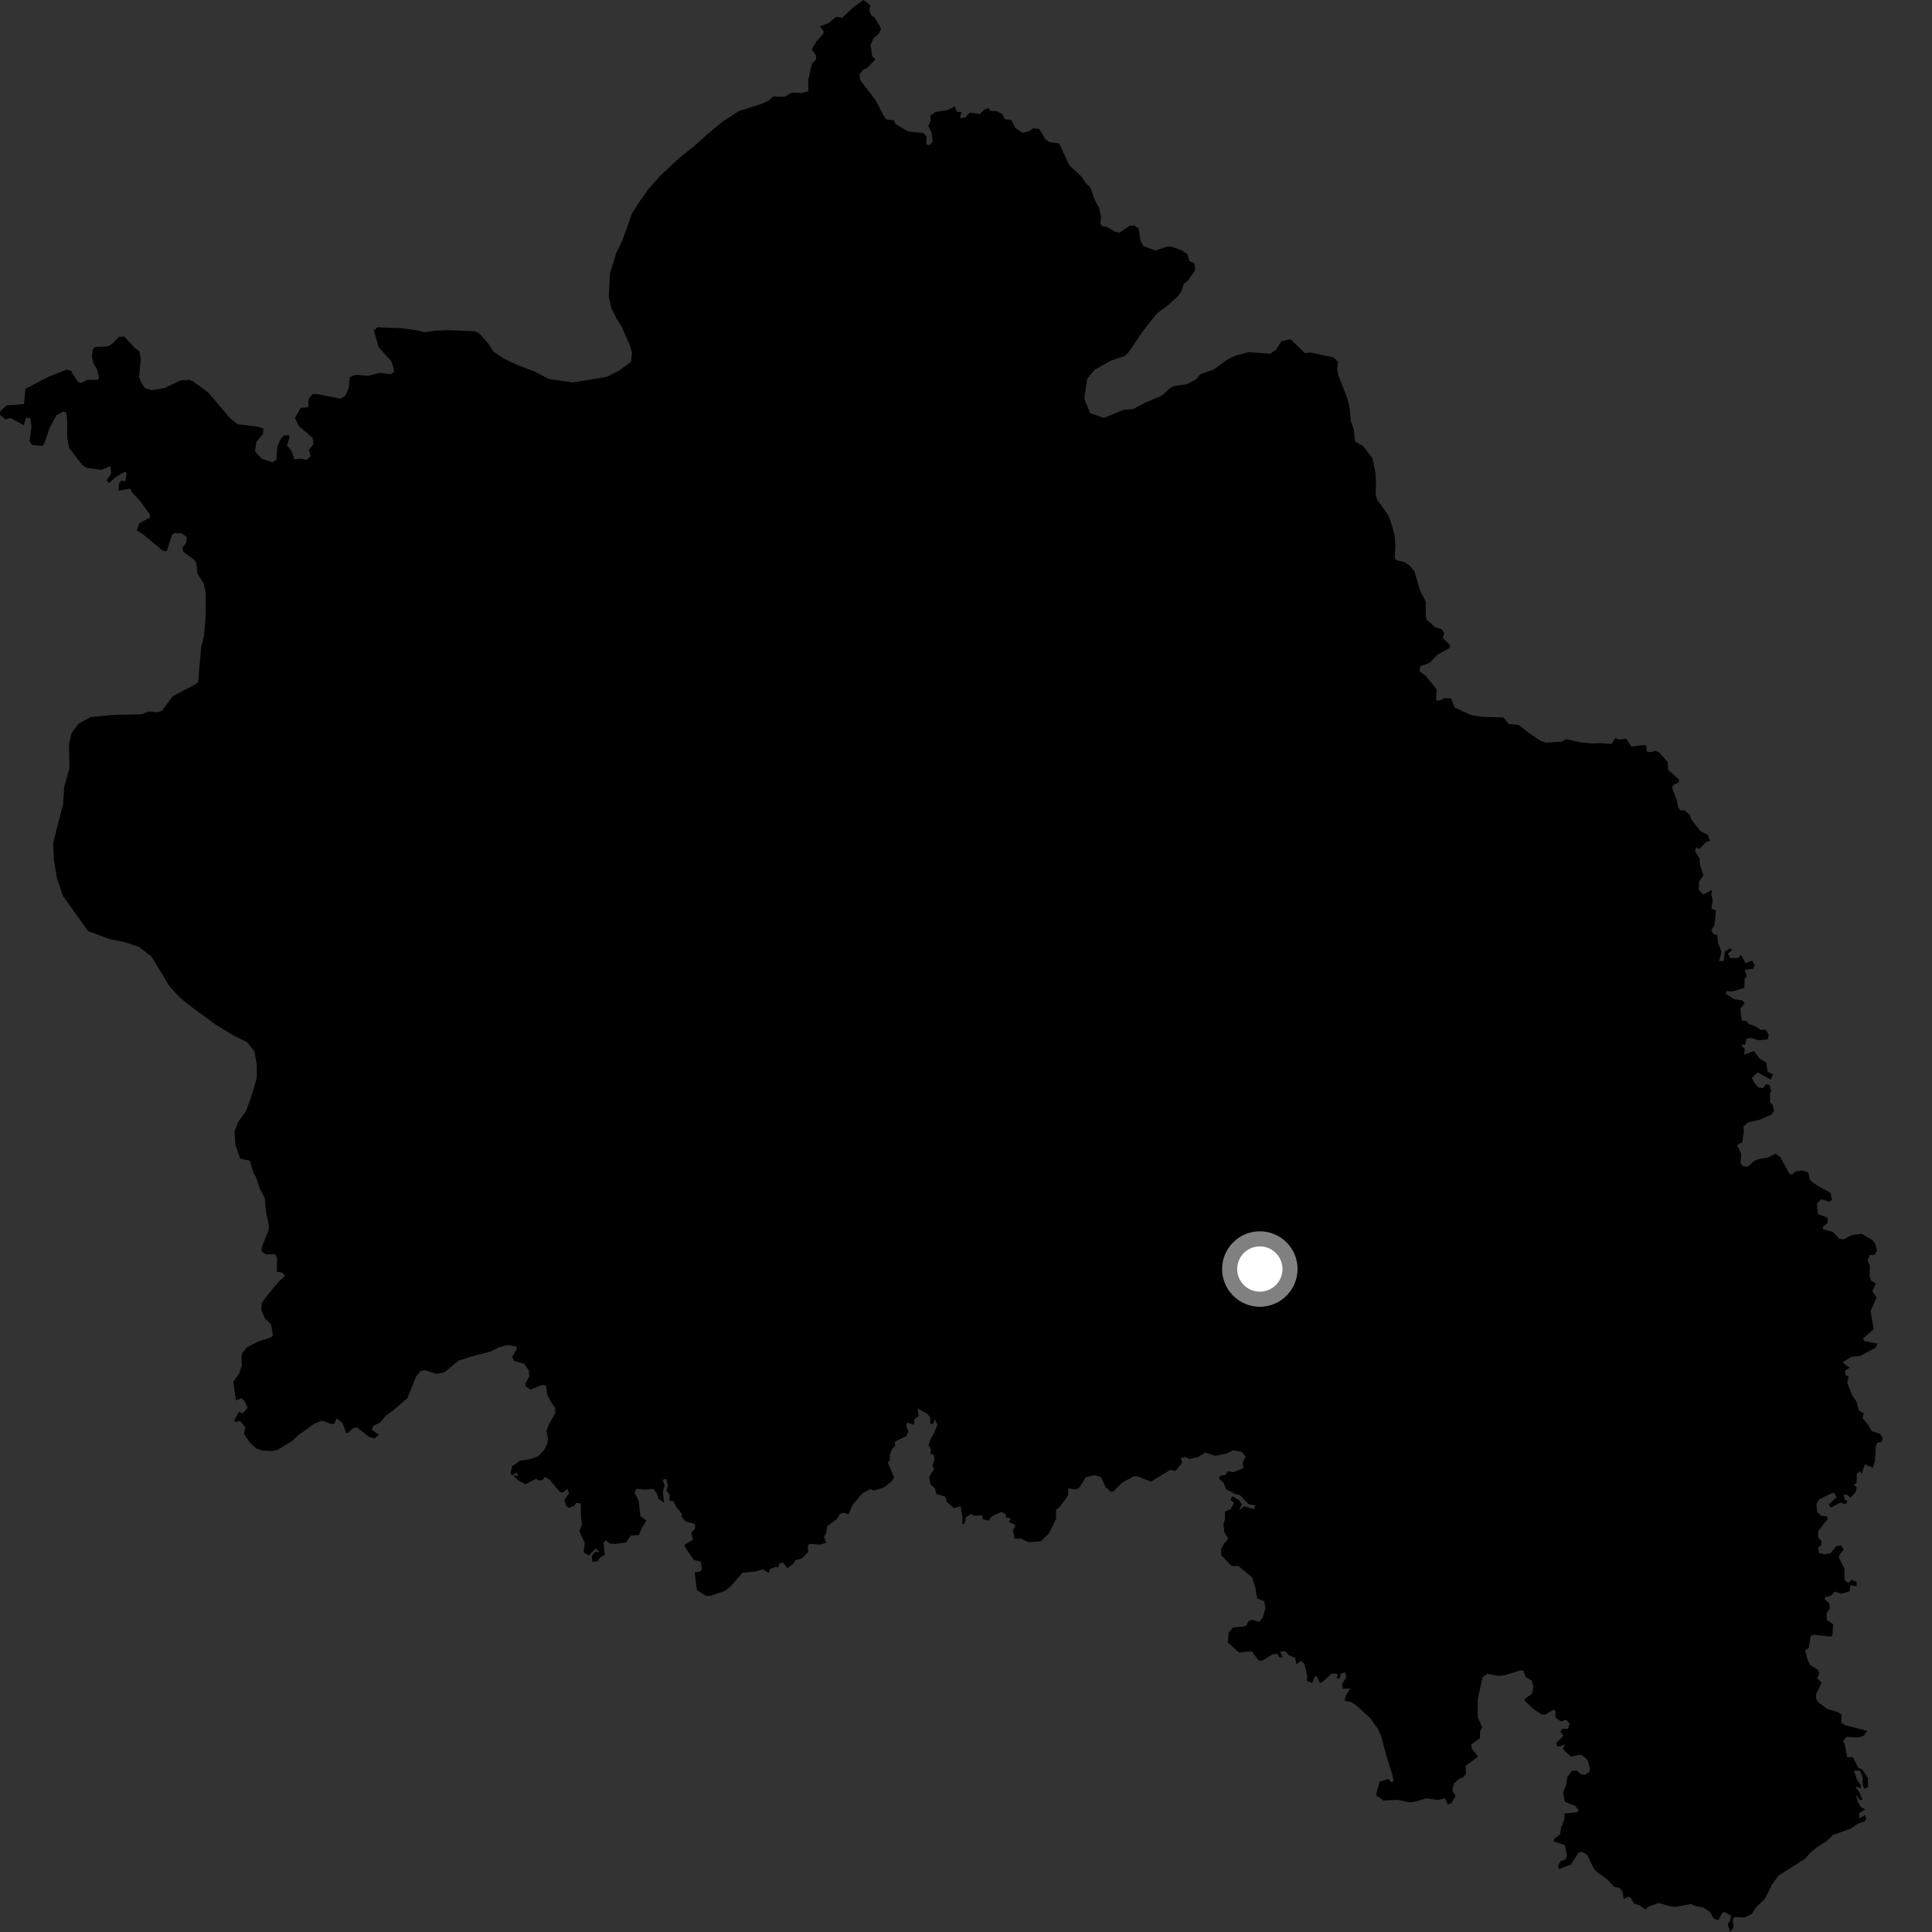 <?xml version="1.0" encoding="utf-8" ?>
<svg baseProfile="full" height="1024" version="1.1" width="1024" xmlns="http://www.w3.org/2000/svg" xmlns:ev="http://www.w3.org/2001/xml-events" xmlns:xlink="http://www.w3.org/1999/xlink"><rect width="100%" height="100%" fill="#333333" stroke="none"/><defs /><polygon fill="black" points="907.488,471.617 902.752,474.1 900.289,471.496 900.597,467.191 902.892,463.862 901.009,458.328 900.823,454.988 898.464,451.177 898.927,449.033 900.685,449.979 904.334,446.244 906.394,445.706 904.925,442.318 901.481,440.692 896.433,434.259 895.559,431.802 892.793,429.457 890.5,429.503 889.408,427.778 888.578,423.786 886.263,417.55 886.94,416.01 889.912,414.627 889.754,413.035 884.087,407.927 883.993,403.979 879.567,398.93 877.322,397.967 874.603,398.738 872.76,398.194 872.696,395.243 871.214,394.86 864.662,395.705 861.856,391.47 858.089,391.966 856.135,391.176 854.108,394.357 848.593,393.864 843.91,394.051 837.791,393.451 830.109,391.779 827.575,393.125 819.531,393.637 816.483,392.653 809.983,388.221 804.987,384.266 799.632,383.699 796.744,380.255 785.189,379.92 779.433,378.944 771.033,374.986 769.095,370.154 765.877,369.963 762.609,371.429 761.146,371.074 761.46,365.354 755.647,358.158 752.436,355.848 752.665,353.204 757.765,351.276 761.896,346.995 768.216,343.483 768.607,341.988 764.615,338.051 765.483,335.771 764.148,333.503 760.725,332.554 756.075,328.296 755.653,326.091 755.684,318.853 752.695,313.161 749.665,302.729 746.872,299.531 744.215,297.833 740.229,296.992 739.231,295.605 739.591,289.569 739.126,283.283 736.852,275.61 735.368,272.418 729.992,264.994 729.116,262.024 729.301,255.259 728.97,250.3 727.452,242.908 722.393,236.365 718.143,233.923 717.643,228.062 716.046,223.433 715.155,215.203 714.151,211.228 709.337,198.869 708.726,195.535 709.251,191.811 706.756,189.414 694.406,186.802 691.575,187.171 684.13,179.834 679.115,180.913 676.415,185.298 673.217,187.5 661.696,186.635 655.459,188.313 650.959,190.26 643.253,195.869 636.309,198.273 633.908,201.041 629.137,203.638 622.038,204.657 620.036,205.786 615.754,209.682 607.628,213.125 600.497,216.836 595.564,217.224 585.036,221.504 577.823,218.997 574.67,211.179 576.261,200.663 580.08,196.054 588.646,191.241 596.234,188.627 598.07,186.82 605.953,175.264 613.274,166.028 618.429,162.286 624.293,157.09 626.373,153.977 627.416,150.494 629.315,148.985 633.467,143.314 633.152,139.619 630.404,138.365 629.315,134.739 626.38,132.715 620.75,130.658 618.331,130.756 612.366,132.789 605.81,130.278 604.451,127.354 603.495,121.08 601.259,119.582 598.654,119.701 593.378,123.32 591.115,122.848 586.957,120.427 583.987,119.748 583.129,118.195 583.596,114.504 582.521,110.17 580.261,106.075 577.913,99.364 575.552,97.088 573.318,93.67 566.725,87.545 561.368,76.027 556.078,75.288 553.92,73.504 550.868,68.369 547.584,67.95 545.608,69.459 542,70.46 538.11,67.737 536.058,63.662 532.555,63.121 531.121,60.331 528.363,58.974 524.585,58.651 523.996,57.209 521.715,58.053 519.401,60.427 513.993,59.69 511.562,62.351 508.791,62.646 509.652,59.465 507.122,59.1 506.105,56.42 502.151,58.378 495.939,59.321 493.014,61.291 493.269,63.989 491.989,66.803 493.767,70.349 494.316,75.036 492.555,77.115 490.941,76.28 491.111,72.355 489.478,70.512 481.424,69.667 474.668,65.76 473.687,63.695 470.337,63.491 469.06,62.497 464.045,53.069 455.959,42.551 455.582,39.311 457.569,36.912 459.662,35.968 463.987,31.45 462.276,29.793 461.428,23.806 463.006,20.148 465.69,18.007 467.03,15.141 463.648,9.364 461.681,7.865 460.849,5.799 461.206,2.727 457.674,0.0 452.008,4.067 446.481,9.384 443.139,8.943 439.268,12.203 434.668,13.93 436.503,16.387 436.459,17.895 432.86,21.768 430.255,26.124 432.516,29.419 432.594,31.41 430.319,33.863 428.359,42.413 428.483,48.242 424.995,49.281 419.693,49.105 415.74,51.288 409.766,51.149 407.576,53.221 403.65,55.053 391.391,58.987 383.186,64.318 374.483,71.462 367.605,77.704 360.296,83.511 350.225,92.892 343.778,100.057 338.7,107.239 335.015,113.083 329.831,127.485 326.581,134.241 323.269,145.054 322.673,157.251 323.964,163.135 326.599,168.586 329.272,172.68 333.664,182.666 334.989,186.743 334.467,191.71 328.529,196.17 321.67,199.724 303.505,202.719 290.818,200.796 282.712,196.664 274.139,193.42 267.38,190.201 261.498,186.358 258.784,182.006 254.011,176.694 251.682,175.543 237.77,175.024 230.506,175.271 225.059,176.096 221.275,175.112 212.641,173.9 200.039,173.449 198.15,175.191 200.751,184.116 207.374,191.394 209.055,196.876 207.224,198.402 201.318,197.588 195.265,199.19 188.43,198.681 185.377,199.958 184.799,205.532 183.107,209.675 180.472,211.299 167.594,208.753 165.602,208.892 163.531,211.571 163.437,215.835 159.247,216.227 156.315,221.602 158.411,225.819 165.721,232.121 166.183,235.496 163.708,238.31 164.707,241.827 162.423,243.736 159.333,243.083 155.995,243.408 154.562,239.156 152.157,235.989 153.414,231.891 153.076,230.537 150.303,230.908 148.593,232.904 146.997,236.647 146.565,243.534 144.406,245.032 138.64,243.095 135.098,239.126 136.009,234.013 139.418,229.905 139.633,227.1 136.442,226.107 126.072,224.864 122.022,221.731 110.364,208.017 102.377,202.182 100.527,201.353 95.819,201.585 87.147,205.7 80.474,206.799 76.788,205.748 74.58,202.262 73.736,199.567 74.627,190.254 73.833,186.172 71.221,184.199 65.853,178.354 63.119,178.528 59.046,182.535 57.062,183.639 50.382,183.916 49.115,185.445 48.727,189.115 49.585,192.653 51.462,195.75 52.487,200.334 51.891,201.357 46.102,201.286 43.229,202.962 41.292,202.421 37.59,196.636 35.543,195.84 25.688,199.713 13.501,206.079 12.718,214.15 3.374,214.915 0.047,218.125 0.0,219.79 2.933,222.336 5.455,221.526 12.611,225.337 13.841,221.301 16.005,221.675 16.731,225.984 15.667,233.76 16.942,235.826 22.696,236.379 23.919,234.018 26.217,226.993 29.893,220.135 33.468,218.136 35.097,218.628 35.581,222.342 35.613,232.041 36.644,237.364 43.724,246.57 45.716,247.932 53.658,249.034 58.64,246.992 58.908,250.997 56.535,254.549 57.756,256.072 60.986,253.078 66.238,249.965 67.129,250.976 66.415,255.061 64.103,254.801 63.151,256.153 62.755,260.071 69.013,258.966 69.74,260.727 73.97,265.164 79.372,272.616 79.603,274.278 73.874,277.323 72.496,281.155 75.593,283.012 86.352,291.954 88.466,292.101 91.069,283.634 92.291,282.535 96.338,282.75 99.001,284.632 98.649,287.758 96.666,290.384 97.267,292.589 103.152,296.84 104.149,298.732 104.575,303.847 108.029,309.278 109.073,314.738 109.024,326.168 108.078,337.214 106.674,342.849 104.965,361.675 102.507,363.277 91.577,368.995 85.902,376.709 83.706,377.495 78.801,377.111 75.151,378.569 61.113,378.85 48.005,380.048 41.642,383.582 37.957,388.503 36.542,394.354 36.835,407.009 33.993,417.364 33.425,426.386 28.196,446.654 28.551,455.703 30.232,465.656 33.276,474.736 46.588,493.431 57.839,497.637 66.848,499.564 73.597,501.899 80.307,506.952 89.61,522.425 94.967,528.362 99.894,532.481 114.244,543.029 124.112,549.034 130.861,552.264 134.862,557.273 136.141,564.519 136.045,571.302 133.669,579.851 130.403,588.851 126.238,594.689 124.379,599.632 124.743,606.866 127.372,614.121 132.427,615.172 134.254,621.447 135.685,623.866 137.78,630.18 140.29,634.823 141.007,642.426 142.543,649.599 142.334,651.938 139.129,660.178 138.446,662.993 140.885,664.941 145.803,664.676 146.911,666.634 146.691,674.018 149.605,674.489 151.13,676.299 147.864,679.136 142.892,685.034 138.733,690.586 138.513,694.252 140.397,698.758 143.631,701.905 144.661,707.601 144.023,708.656 136.697,711.092 130.937,714.103 128.455,716.997 127.927,719.265 128.209,723.526 126.791,727.936 123.637,732.378 125.084,742.265 127.907,740.996 129.729,742.65 131.198,746.212 128.647,749.148 126.662,748.339 124.171,752.633 124.845,753.719 127.275,753.02 130.057,756.636 129.278,759.938 132.114,764.23 135.601,767.562 138.83,768.793 144.161,769.143 147.367,768.324 155.221,763.471 157.816,760.918 166.355,754.73 170.505,752.998 175.728,754.789 177.238,754.55 178.368,751.72 181.569,754.238 183.371,759.426 184.593,759.457 187.266,756.838 189.342,756.607 195.705,761.663 198.534,762.434 200.825,760.397 197.156,757.902 197.586,755.87 201.715,753.848 204.203,750.522 207.761,748.051 215.935,741.062 220.443,729.799 222.862,726.731 225.125,726.238 231.691,728.204 235.668,727.243 243.072,721.126 251.409,718.554 259.938,716.381 264.331,714.128 269.062,712.905 273.649,713.669 273.979,714.871 271.51,719.073 272.373,721.269 277.853,722.851 280.247,726.217 280.593,729.479 278.42,733.329 278.661,734.873 281.171,736.478 287.479,733.983 289.403,734.482 289.958,739.008 291.911,742.947 294.304,746.262 294.327,748.962 291.018,754.841 289.628,758.468 290.437,762.251 290.172,764.963 288.529,768.315 285.508,771.72 281.176,773.322 275.558,774.235 271.427,777.135 270.632,780.735 271.308,781.956 273.882,780.574 274.76,782.112 272.135,782.115 274.721,784.678 278.488,786.686 284.129,783.763 285.697,784.738 287.91,784.215 288.683,782.724 291.251,784.206 296.696,790.742 298.28,791.12 300.698,789.081 301.642,791.318 299.08,794.987 300.222,798.285 301.561,799.22 304.436,798.073 305.286,796.561 307.874,796.807 307.882,803.338 308.489,808.063 307.018,811.557 309.914,817.642 309.363,822.891 312.07,824.403 315.687,820.713 317.942,822.631 315.148,822.604 313.676,824.813 313.98,827.858 316.841,827.443 317.958,825.63 320.531,824.103 319.886,817.504 321.15,816.432 323.113,818.094 326.179,818.304 331.828,817.534 334.193,813.937 338.665,813.598 340.369,809.381 342.656,806.002 339.382,803.486 338.587,795.684 336.38,791.119 337.258,789.154 341.773,789.516 346.344,789.155 348.317,791.868 348.986,794.375 352.067,796.585 351.291,790.8 352.312,787.227 351.224,784.364 353.057,783.79 353.952,787.13 353.273,790.145 355.034,792.59 354.682,795.335 356.861,795.615 358.319,798.486 361.375,802.405 361.18,803.87 363.46,806.394 368.355,807.782 368.424,809.996 366.378,812.466 367.286,816.034 362.835,818.754 362.954,819.814 367.639,826.757 371.406,827.672 372.059,831.683 371.226,832.918 368.187,833.419 369.375,842.817 374.204,845.866 376.651,845.802 384.226,843.229 387.071,841.02 393.526,833.593 400.313,832.964 404.408,831.753 407.391,833.725 408.068,831.698 411.398,830.37 412.466,830.886 413.18,828.572 414.988,828.234 417.331,831.119 420.492,828.782 421.767,826.813 424.892,826.113 428.4,822.599 428.143,819.386 429.056,818.233 434.878,818.736 437.929,817.544 436.69,814.722 437.942,812.454 438.367,808.937 443.799,804.96 445.038,802.414 447.538,801.794 449.734,802.648 451.786,797.757 456.938,791.63 461.172,789.324 463.475,790.003 469.076,788.166 472.851,784.773 473.818,782.877 470.472,774.999 471.629,774.318 471.627,770.927 472.831,767.992 474.458,766.452 474.315,764.021 480.243,761.256 481.503,758.926 480.238,755.437 480.89,754.028 484.4,755.117 484.66,752.118 486.981,750.54 486.326,746.49 491.594,749.466 493.125,751.543 492.965,754.553 494.458,754.817 495.448,752.253 496.877,755.093 494.671,760.378 493.181,762.617 492.259,765.993 493.487,768.63 492.987,770.498 494.902,771.068 495.292,773.341 494.202,776.935 495.162,778.482 492.478,782.69 493.212,786.753 495.52,788.822 496.295,791.916 500.99,793.138 501.773,795.954 505.583,799.367 509.194,798.417 510.097,804.538 509.998,807.578 511.134,807.898 511.954,804.19 514.433,802.549 516.907,803.39 520.793,803.096 520.774,805.188 523.864,805.992 525.8,803.666 530.611,801.352 532.916,802.37 533.164,804.232 535.774,804.752 534.74,806.731 538.245,808.314 536.802,811.296 537.767,815.481 540.86,815.429 545.166,817.437 551.644,816.879 556.107,812.589 559.789,804.826 559.683,800.242 561.471,798.968 566.12,792.605 566.164,788.969 570.195,789.402 572.027,788.561 575.471,783.015 580.113,781.856 583.494,782.83 586.022,788.224 588.792,790.68 590.023,790.575 594.946,785.673 601.216,782.355 603.337,782.643 609.966,785.315 620.254,779.102 623.092,779.628 626.566,775.113 625.789,773.018 627.968,772.172 630.494,773.31 635.087,772.243 638.79,769.856 644.008,771.585 649.823,770.516 653.632,768.705 658.034,769.463 660.259,772.025 658.67,775.143 659.078,778.075 653.861,780.292 650.685,779.759 649.58,781.687 646.733,782.21 646.071,783.607 648.48,785.859 649.859,789.307 654.917,791.954 657.15,792.426 661.851,797.241 665.419,797.915 664.673,799.9 659.567,798.326 656.824,800.414 658.166,797.413 656.74,795.161 653.138,793.013 652.137,795.167 654.127,796.423 652.155,800.019 649.225,801.182 649.324,805.015 648.441,808.053 648.909,812.004 651.003,815.486 648.517,818.46 647.126,821.41 647.316,824.325 652.704,829.937 656.494,830.083 663.697,836.099 665.355,841.625 666.318,847.171 670.075,848.699 670.68,852.391 669.329,857.364 667.441,859.577 663.732,858.607 661.916,858.965 660.609,861.556 658.975,862.179 653.407,862.568 651.211,865.558 650.825,870.572 656.628,875.819 663.426,875.264 667.217,880.184 669.236,880.09 674.544,876.809 676.888,876.507 678.271,878.45 679.883,878.423 678.389,875.388 681.37,875.192 682.822,877.063 686.511,878.714 687.114,882.162 689.401,880.303 691.328,881.819 692.953,888.727 692.607,890.885 695.474,892.082 696.958,888.357 698.036,888.684 699.603,892.08 701.522,891.008 705.748,887.006 709.151,887.279 708.359,889.493 710.15,889.505 710.524,887.182 712.942,886.343 713.607,889.004 711.336,892.482 711.711,895.003 715.709,895.002 713.613,898.025 712.584,901.293 716.554,902.313 719.26,904.222 726.495,910.939 730.475,916.648 732.15,920.601 734.732,930.449 738.09,941.022 738.579,943.976 737.493,944.73 735.861,942.851 731.18,944.374 729.296,951.458 733.206,954.323 741.063,953.961 746.79,955.229 749.734,955.012 755.842,953.153 762.201,954.043 765.832,953.035 767.431,956.43 769.384,955.667 771.551,951.807 769.781,949.105 770.526,945.323 773.236,942.921 775.515,942.061 777.084,939.911 776.782,935.913 783.426,931.057 780.015,926.691 779.762,924.561 784.453,921.292 784.481,917.509 785.597,915.712 783.212,909.791 783.279,900.336 785.81,888.939 788.268,887.15 794.449,888.277 797.865,887.838 805.856,885.275 807.461,885.659 808.6,888.791 811.796,890.735 812.733,893.734 812.051,897.587 808.34,900.36 808.102,901.353 812.838,905.887 817.028,908.645 818.99,908.83 823.387,906.152 824.352,906.945 824.46,910.356 827.297,912.377 829.984,911.48 831.997,913.603 831.004,916.377 828.116,916.304 826.999,917.802 828.635,919.938 824.642,924.118 825.715,925.817 829.602,924.659 828.267,926.994 832.719,931.122 836.678,930.067 838.503,930.356 841.364,932.695 842.691,937.32 842.52,939.053 839.922,940.701 837.719,940.272 835.757,938.439 833.201,938.621 830.749,941.711 829.966,946.505 828.434,950.11 829.434,954.955 834.952,957.255 836.839,959.564 835.836,960.626 829.243,961.123 829.129,964.25 827.435,968.497 826.877,972.164 823.742,974.714 823.397,975.966 829.402,978.003 830.536,983.333 830.03,985.359 827.236,986.432 825.789,988.809 826.248,990.641 832.64,988.229 836.622,982.038 838.436,981.439 841.17,982.988 844.583,989.982 846.27,992.098 851.959,996.211 855.615,1000.059 858.518,1000.635 860.067,1002.813 860.567,1006.573 862.942,1005.37 864.373,1005.982 866.089,1008.974 868.885,1009.758 872.105,1012.012 873.77,1010.549 879.244,1008.62 885.536,1010.457 888.385,1010.629 896.342,1009.158 898.194,1010.147 902.844,1011.031 906.214,1013.263 908.347,1016.951 910.763,1017.697 912.88,1013.846 914.14,1013.471 917.376,1015.248 917.28,1017.374 915.737,1019.898 916.979,1024.0 918.793,1021.689 918.394,1017.278 919.327,1016.062 924.735,1016.287 928.485,1014.418 930.725,1010.938 935.362,1006.449 939.284,998.77 942.732,994.005 956.603,985.294 959.355,982.168 963.01,979.051 968.011,975.949 971.424,972.63 981.047,969.144 984.59,966.617 988.15,965.472 989.239,964.108 988.367,962.044 985.522,963.843 985.428,960.945 988.66,959.02 986.387,957.871 984.712,955.106 983.681,951.17 985.763,953.981 987.197,954.015 985.597,949.971 983.242,946.854 986.348,947.837 986.34,946.343 984.378,943.644 982.613,938.395 985.81,938.574 987.264,942.001 987.304,946.219 988.271,948.104 990.101,947.133 990.044,942.35 986.874,937.665 985.057,937.171 982.062,931.412 979.016,931.334 977.742,924.545 976.895,922.73 978.8,920.594 984.754,920.884 987.867,920.012 989.648,917.393 977.99,914.376 975.884,913.04 976.082,908.698 973.527,907.243 968.695,905.898 963.908,902.378 962.634,900.628 962.534,898.032 965.476,891.894 963.12,889.5 964.251,886.786 963.554,885.061 959.496,882.543 958.215,880.187 956.747,874.668 958.595,873.638 959.69,867.006 961.295,866.432 970.33,867.448 971.268,866.777 971.586,860.877 968.145,858.497 968.153,854.95 969.835,852.498 969.594,849.76 967.142,847.644 967.247,846.54 970.323,845.804 972.495,843.531 975.732,844.759 980.271,843.449 980.769,840.186 984.098,840.774 984.041,838.425 981.402,837.22 979.812,839.053 977.624,837.462 977.591,831.351 974.659,825.675 974.774,824.356 977.222,821.172 975.856,819.169 973.175,819.51 970.293,823.214 967.149,823.816 964.197,823.14 963.654,820.2 965.302,819.058 965.486,816.911 963.69,814.841 963.642,811.492 968.737,805.106 968.372,803.647 965.345,803.403 963.114,801.379 962.763,796.993 964.288,794.689 970.645,791.573 972.233,791.257 973.424,793.685 969.321,797.349 970.276,799.059 975.673,796.336 978.052,797.338 979.296,795.685 977.794,794.889 977.148,792.331 978.746,792.095 980.725,793.793 983.418,791.082 984.11,788.23 982.345,787.107 984.003,785.985 984.184,781.171 985.905,779.636 986.632,781.276 988.391,776.195 992.598,777.918 993.733,774.761 994.208,766.235 995.269,764.45 997.051,764.521 997.87,762.359 996.519,759.984 992.097,758.533 989.997,754.973 987.234,751.741 987.859,749.148 985.295,747.571 983.927,742.828 981.75,739.691 979.087,732.975 979.8,729.567 978.313,728.937 977.778,726.657 980.302,724.855 976.893,722.465 977.033,721.721 981.475,719.062 985.875,718.742 994.162,714.245 995.12,712.12 988.177,710.845 987.512,709.338 993.072,704.586 991.465,694.882 994.59,687.749 992.36,684.16 994.301,680.367 991.818,678.802 990.863,676.239 991.117,670.911 989.83,668.033 991.077,665.125 993.413,665.085 994.909,662.968 993.808,659.087 992.295,657.14 986.641,653.943 981.442,654.601 977.087,656.93 974.726,656.442 971.504,652.959 966.37,651.642 966.066,650.296 968.714,648.061 968.713,645.465 963.651,643.477 962.971,638.111 965.158,635.654 969.525,636.9 971.004,636.058 970.225,632.289 962.703,628.095 959.343,625.437 958.38,621.279 954.733,620.343 951.471,620.991 949.909,622.553 948.395,622.149 943.791,613.534 941.174,611.475 936.897,613.615 932.613,614.179 929.595,615.389 926.541,618.369 923.854,618.051 922.535,616.564 922.884,611.556 920.703,606.886 923.409,605.444 924.232,600.113 924.095,597.005 926.475,594.92 932.885,593.423 938.884,590.768 940.292,588.889 939.519,585.583 938.173,584.345 938.136,579.394 938.796,578.13 937.827,575.136 936.142,574.63 934.358,576.762 932.07,576.428 929.796,573.983 928.543,571.333 931.578,568.385 938.527,572.215 939.678,569.535 936.838,567.982 936.206,563.173 932.686,561.136 929.689,557.105 924.445,558.927 924.789,556.071 922.825,553.675 924.99,553.743 925.618,550.535 927.918,550.087 932.104,551.355 937.025,550.876 937.452,548.38 935.732,545.631 933.401,545.957 930.698,544.116 927.107,542.778 925.367,540.988 923.203,541.013 922.394,534.652 924.715,531.804 923.564,530.286 919.187,529.606 914.703,526.704 915.094,525.28 918.106,525.513 924.539,523.635 924.719,518.653 925.857,517.458 924.785,514.032 929.138,513.518 930.049,511.553 928.729,509.109 925.141,510.52 922.784,506.051 921.216,507.797 917.035,507.775 915.785,505.329 918.168,503.572 916.807,502.673 914.215,504.33 913.567,509.337 911.185,509.458 912.459,504.484 910.575,499.628 910.182,495.672 908.139,495.047 907.063,493.156 908.766,490.06 909.512,482.539 907.038,481.572 907.828,476.86 906.963,474.227 907.488,471.617" /><circle cx="667.741" cy="672.615" fill="rgb(100%,100%,100%)" r="16" stroke="grey" stroke-width="8" /></svg>